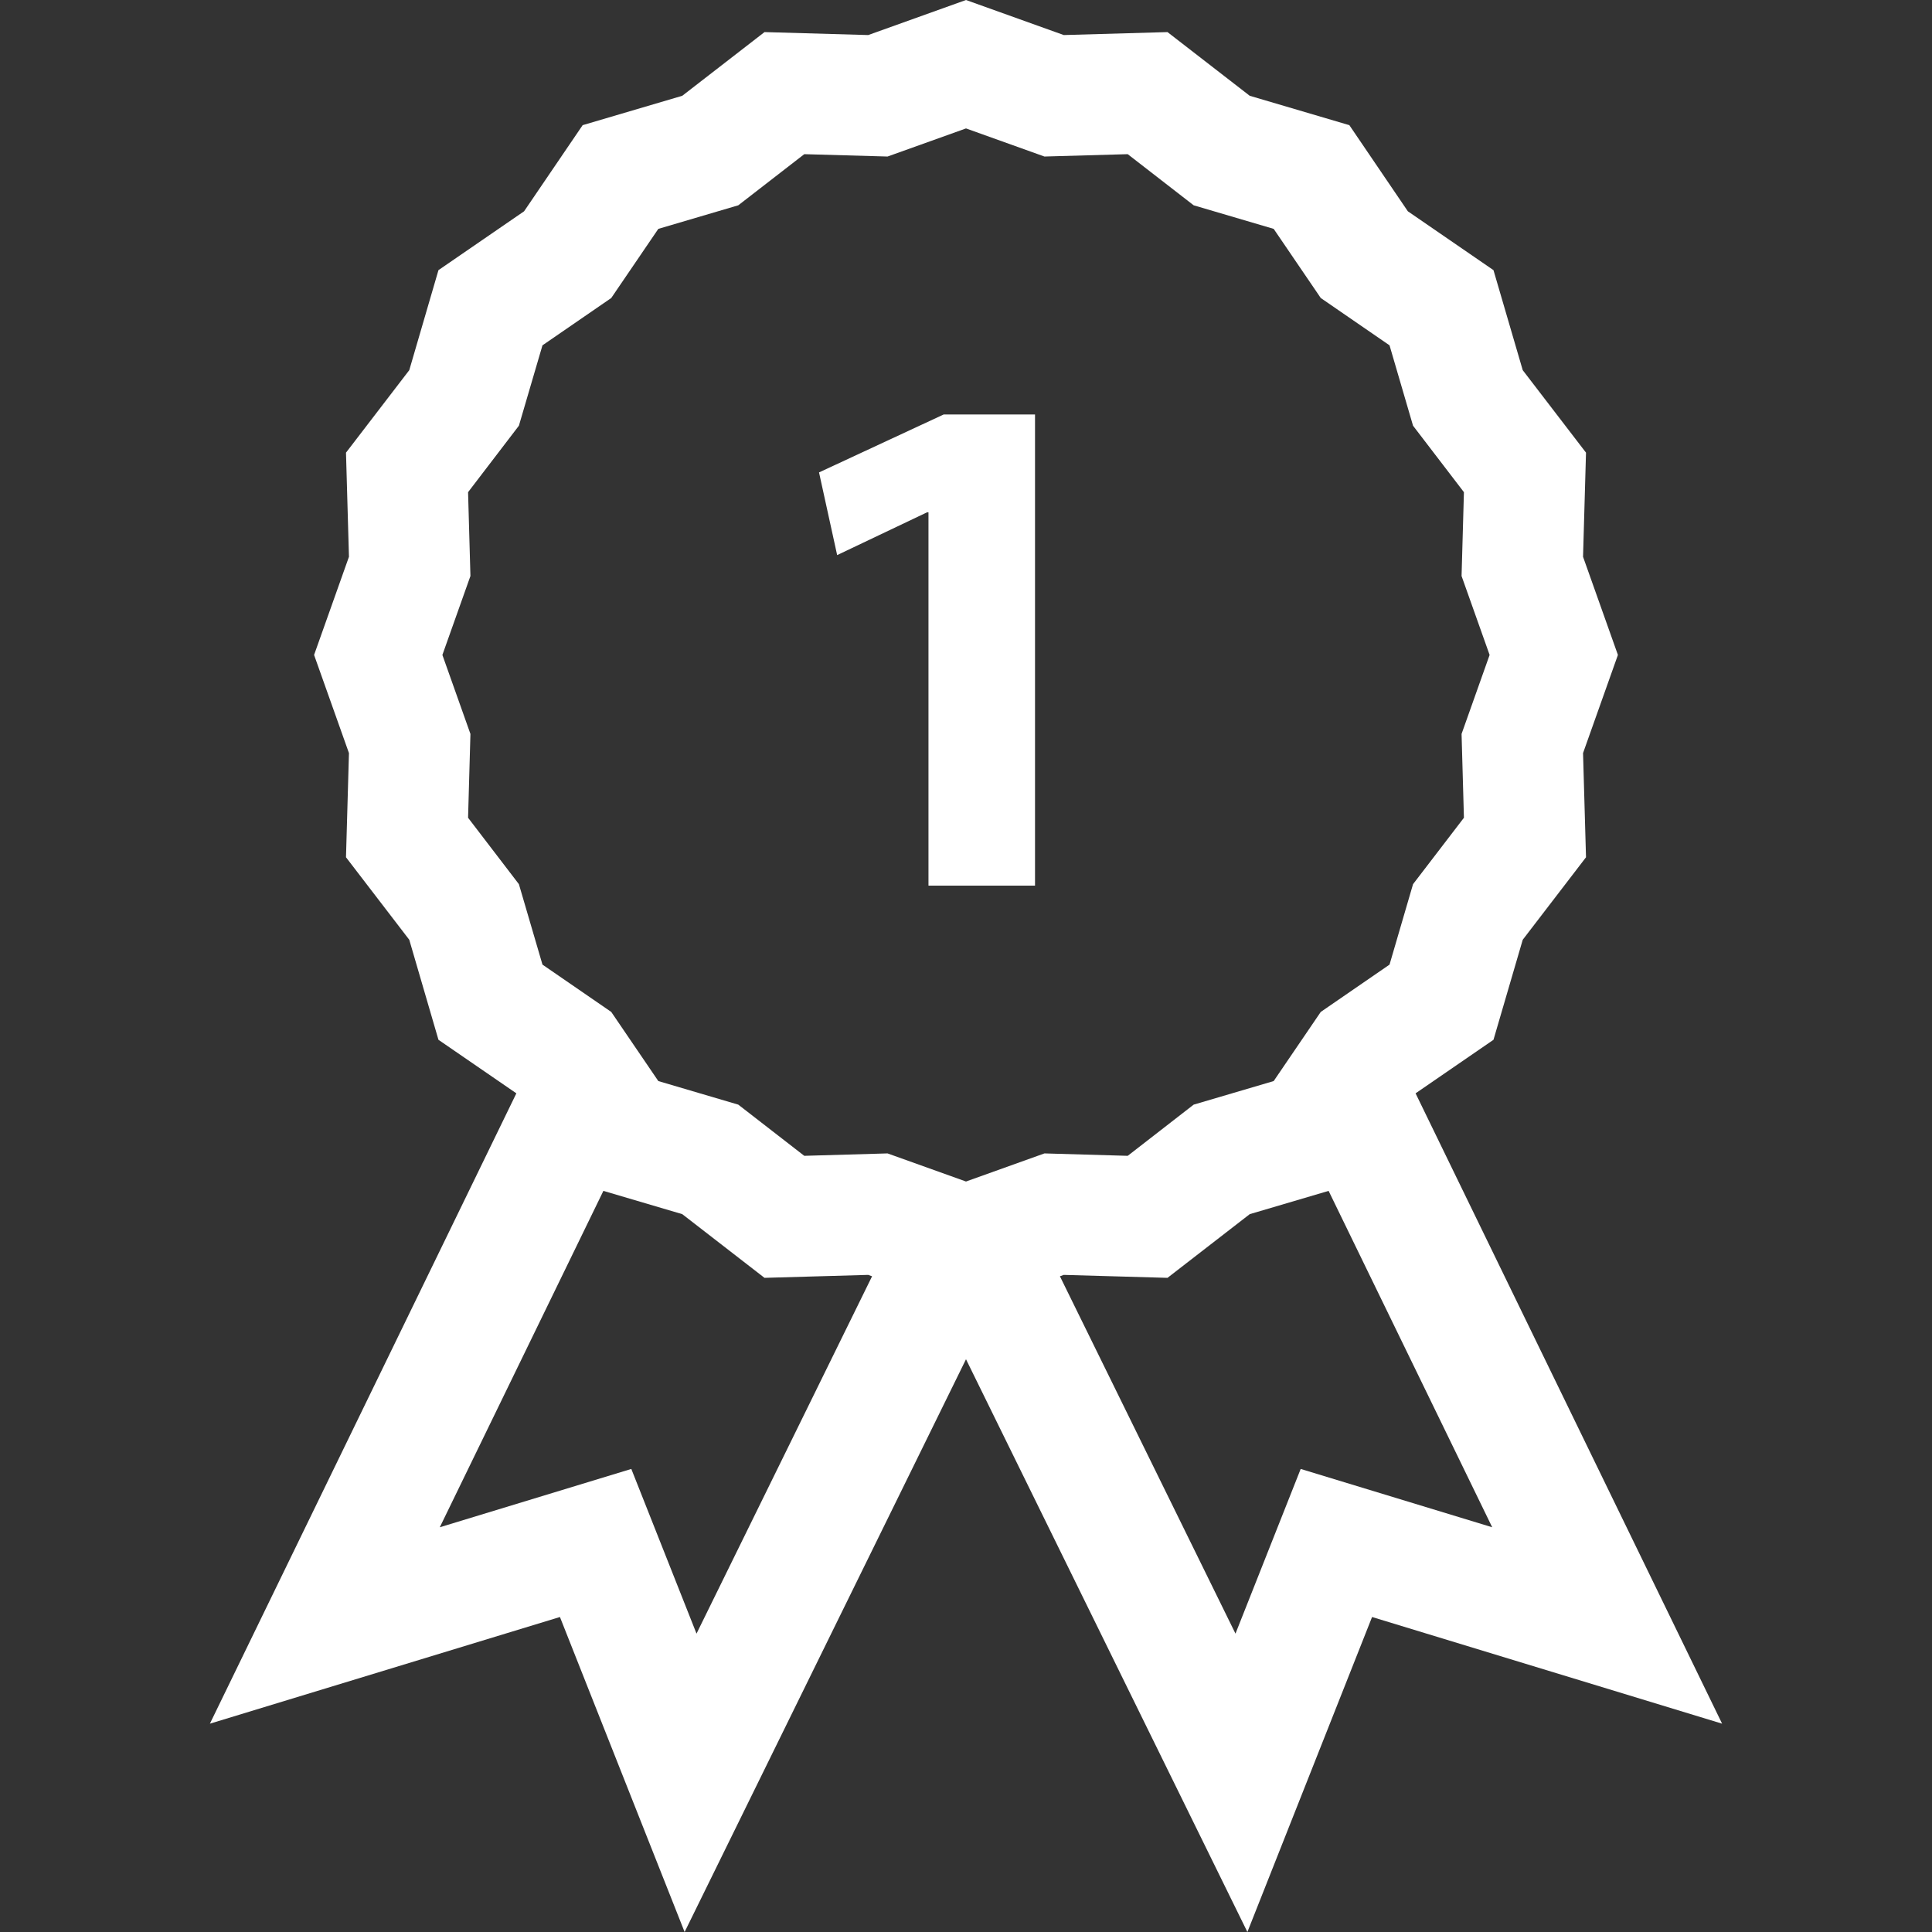 <?xml version="1.0" encoding="utf-8"?>
<svg xmlns="http://www.w3.org/2000/svg" height="256" width="256" viewBox="0 0 256 256">
  <rect x="0" y="0" width="256" height="256" fill="#333333" stroke="none"/>
  <g>
    <path id="path1" transform="rotate(0,128,128) translate(27.812,0) scale(8.008,8.008)  " fill="#FFFFFF" d="M18.511,19.705L17.206,20.09 15.845,21.144 14.129,21.095 14.065,21.118 16.97,27.031 18.049,24.306 21.218,25.271z M6.511,19.705L3.804,25.271 6.973,24.306 8.052,27.031 10.957,21.118 10.893,21.095 9.177,21.144 7.816,20.09z M12.142,6.858L13.653,6.858 13.653,14.654 11.89,14.654 11.89,8.477 11.867,8.477 10.379,9.185 10.079,7.817z M12.511,2.125L11.213,2.59 9.835,2.551 8.743,3.397 7.42,3.787 6.641,4.931 5.503,5.714 5.113,7.044 4.272,8.144 4.311,9.531 3.847,10.837 4.311,12.144 4.272,13.531 5.113,14.63 5.503,15.961 6.641,16.744 7.42,17.888 8.743,18.278 9.835,19.125 11.213,19.085 12.511,19.55 13.809,19.085 15.187,19.125 16.278,18.278 17.602,17.888 18.381,16.744 19.519,15.961 19.908,14.63 20.75,13.531 20.711,12.144 21.175,10.837 20.711,9.531 20.75,8.144 19.908,7.044 19.519,5.714 18.381,4.931 17.602,3.787 16.278,3.397 15.187,2.551 13.809,2.59z M12.511,0L14.129,0.58 15.845,0.531 17.206,1.585 18.854,2.071 19.822,3.496 21.239,4.47 21.723,6.125 22.77,7.49 22.721,9.213 23.298,10.837 22.721,12.461 22.77,14.185 21.723,15.55 21.239,17.205 19.95,18.091 25.022,28.521 19.23,26.756 17.167,31.968 12.511,22.491 7.855,31.968 5.792,26.756 0,28.521 5.071,18.091 3.782,17.205 3.299,15.55 2.252,14.185 2.301,12.461 1.724,10.837 2.301,9.213 2.252,7.49 3.299,6.125 3.782,4.47 5.199,3.496 6.168,2.071 7.816,1.585 9.177,0.531 10.893,0.58z" />
  </g>
</svg>

